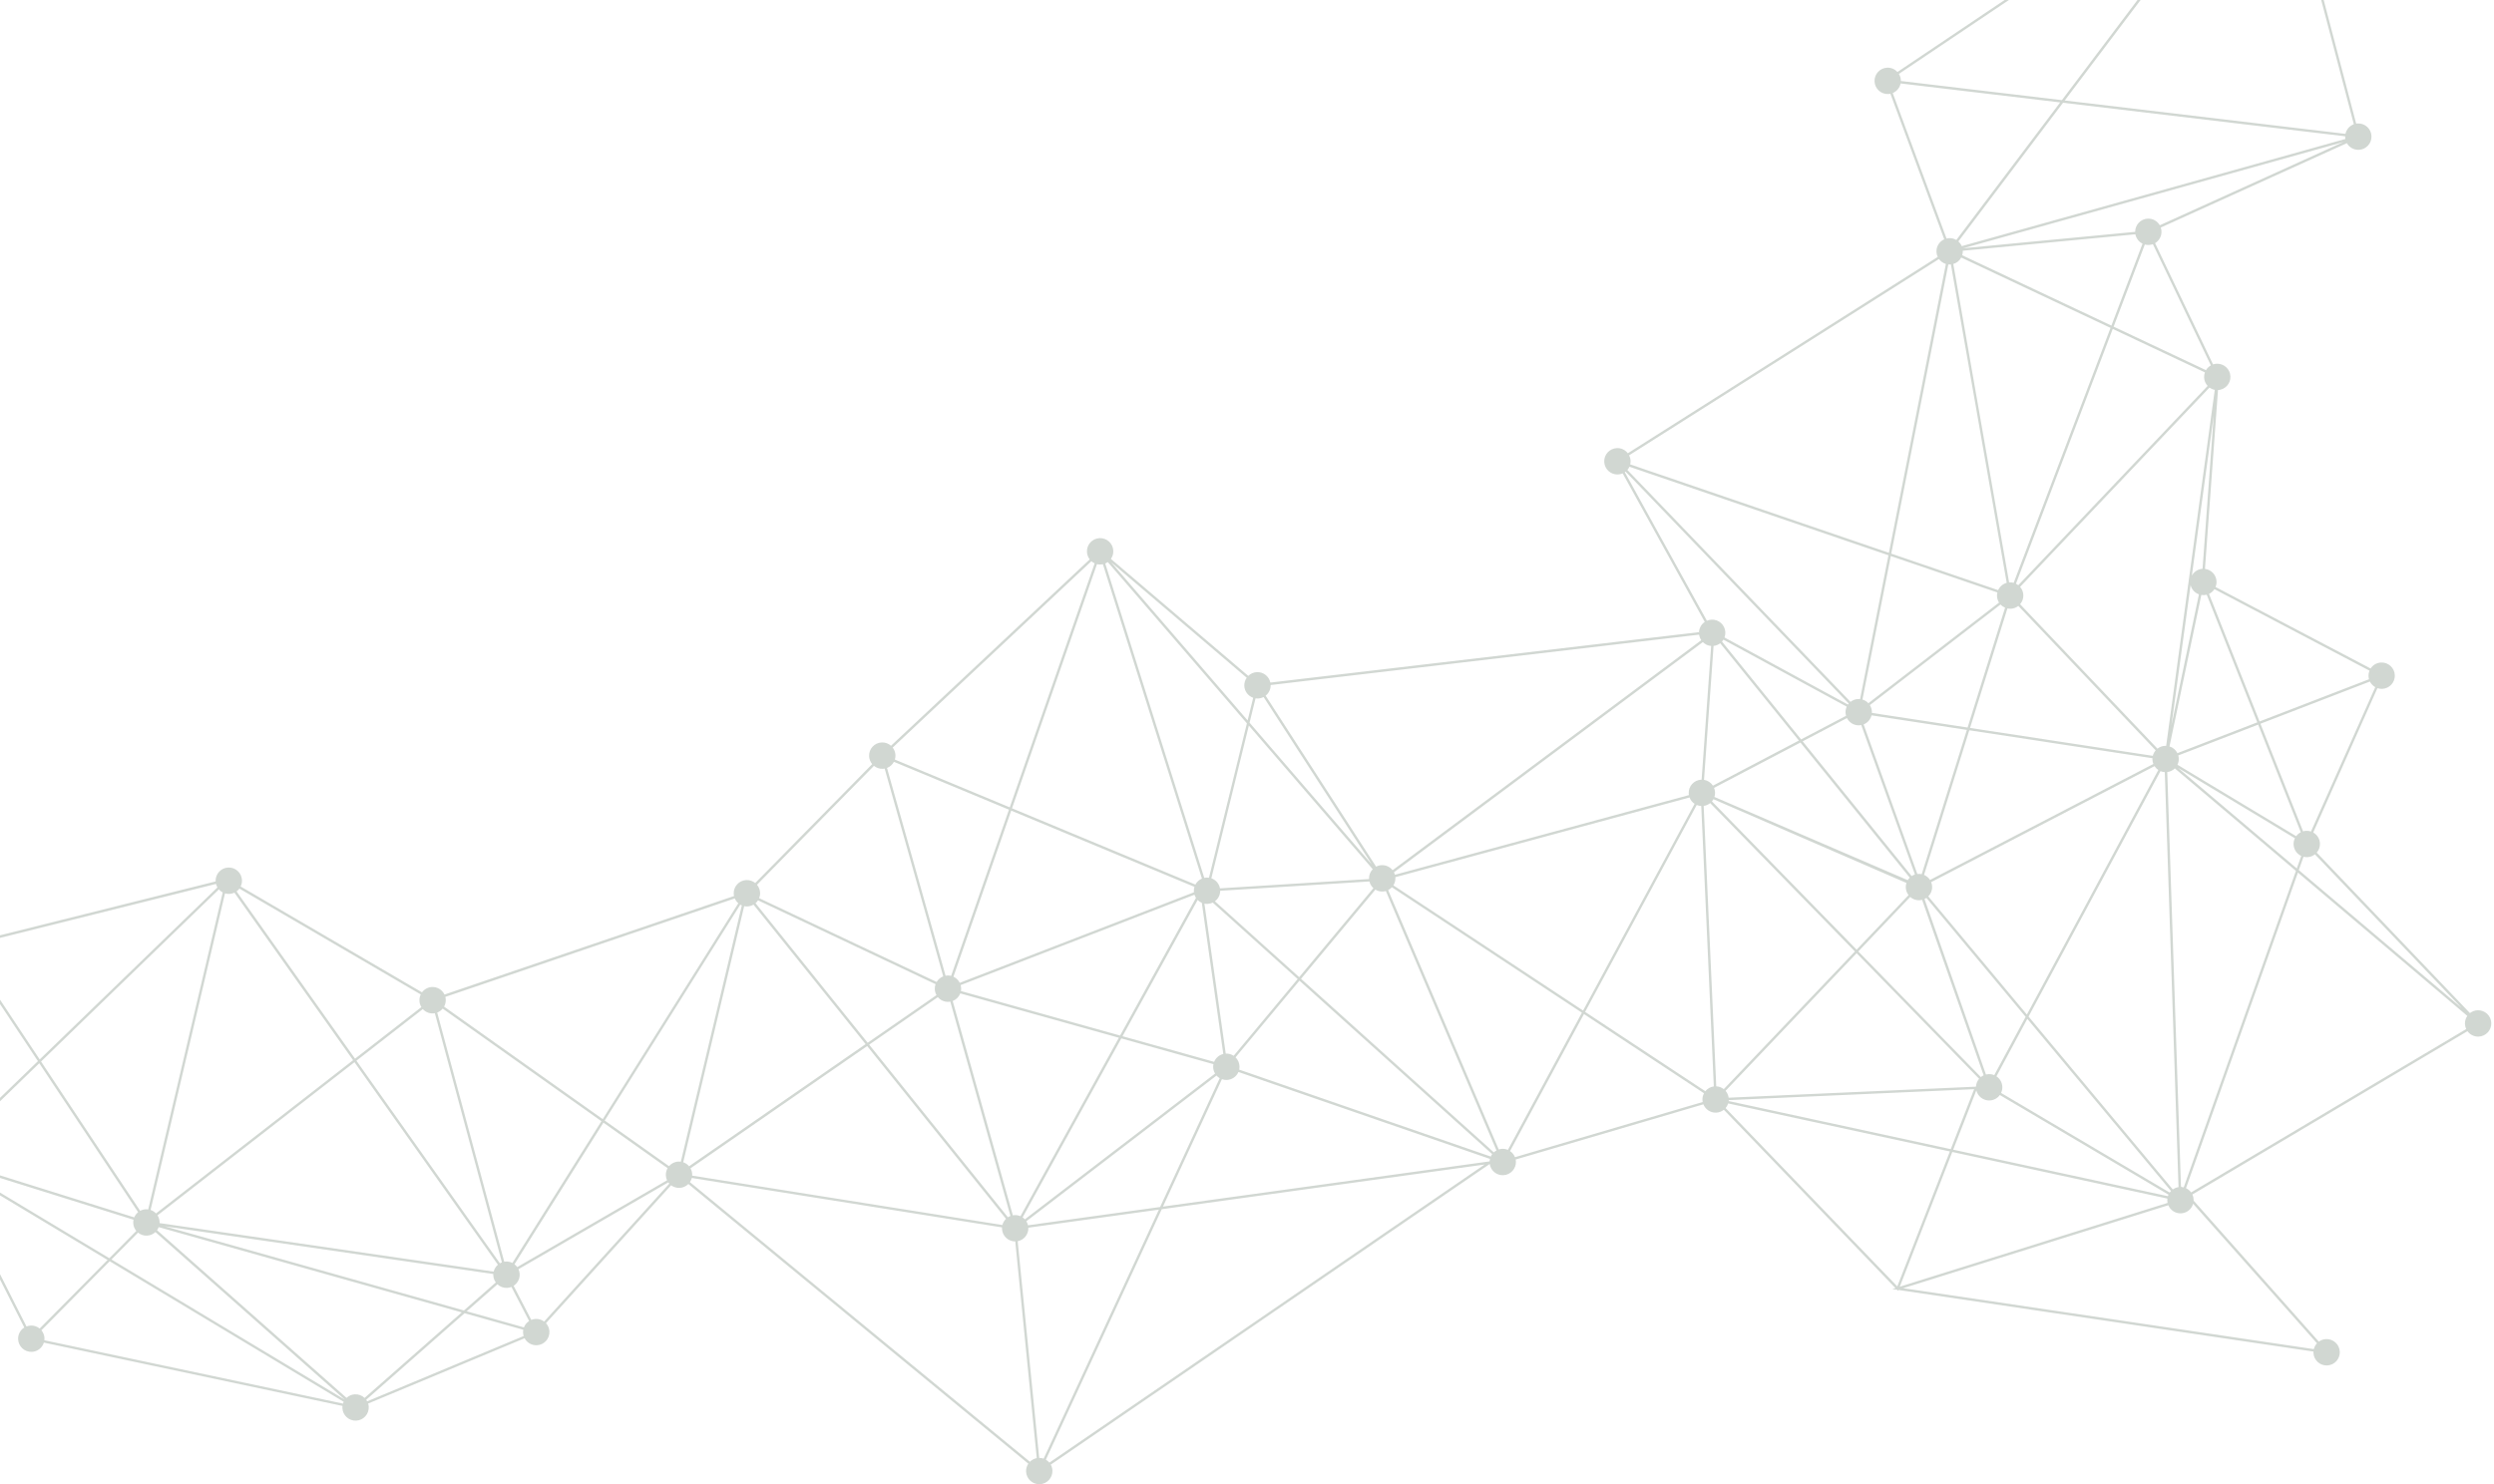 <svg width="897" height="534" viewBox="0 0 897 534" fill="none" xmlns="http://www.w3.org/2000/svg">
<path d="M818.062 -69.601C820.676 -69.717 822.891 -67.692 823.01 -65.072C823.105 -62.951 821.79 -61.089 819.895 -60.401L847.424 44.479C847.61 44.451 847.796 44.423 847.986 44.419C850.599 44.303 852.82 46.326 852.933 48.948C853.05 51.563 851.028 53.784 848.406 53.896C846.568 53.977 844.933 52.998 844.077 51.506L777.146 81.854C777.291 82.275 777.383 82.722 777.401 83.193C777.483 85 776.547 86.613 775.097 87.478L795.947 131.11C796.357 130.97 796.793 130.882 797.25 130.863C799.864 130.747 802.079 132.772 802.198 135.392C802.314 137.988 800.317 140.193 797.727 140.337L793.044 204.667C795.302 204.945 797.098 206.809 797.202 209.161C797.232 209.875 797.1 210.563 796.843 211.179L852.618 240.506C853.427 239.268 854.79 238.425 856.378 238.353C858.991 238.237 861.212 240.26 861.325 242.882C861.442 245.497 859.42 247.718 856.798 247.83C856.192 247.857 855.609 247.766 855.067 247.583L831.979 299.503C833.358 300.282 834.323 301.727 834.399 303.422C834.453 304.686 834.007 305.859 833.239 306.744L888.346 364.481C889.099 363.882 890.039 363.503 891.078 363.46C893.692 363.344 895.907 365.369 896.026 367.99C896.143 370.604 894.118 372.82 891.499 372.938C889.847 373.009 888.359 372.228 887.454 370.983L788.518 429.74C788.779 430.294 788.943 430.911 788.968 431.563C788.975 431.694 788.974 431.822 788.967 431.951L833.993 482.681C834.724 482.141 835.612 481.808 836.588 481.765C839.202 481.649 841.422 483.672 841.535 486.294C841.652 488.909 839.63 491.129 837.009 491.242C834.395 491.358 832.174 489.335 832.061 486.713C832.057 486.555 832.052 486.398 832.061 486.241L682.821 464.086L682.701 464.4L682.329 464.017L680.588 463.761L681.733 463.403L620.004 399.257C619.248 399.864 618.302 400.245 617.258 400.29C615.186 400.379 613.369 399.128 612.645 397.304L545.134 417.148C545.18 417.378 545.212 417.608 545.222 417.846C545.338 420.46 543.314 422.676 540.695 422.794C538.244 422.903 536.149 421.137 535.795 418.761L377.918 526.928C378.262 527.551 378.482 528.261 378.518 529.023C378.635 531.638 376.611 533.853 373.992 533.971C371.378 534.087 369.163 532.062 369.044 529.442C368.998 528.378 369.304 527.386 369.858 526.572L247.584 425.96C246.777 426.777 245.674 427.309 244.429 427.362C243.285 427.414 242.216 427.055 241.369 426.418L196.363 476.031C197.091 476.822 197.555 477.864 197.606 479.021C197.722 481.636 195.7 483.857 193.079 483.969C191.189 484.051 189.514 483.018 188.681 481.453L132.404 504.946C132.52 505.327 132.601 505.729 132.618 506.148C132.735 508.763 130.711 510.978 128.091 511.096C125.477 511.212 123.262 509.187 123.144 506.567C123.132 506.31 123.148 506.056 123.176 505.803L15.779 483.019C15.204 484.873 13.519 486.262 11.467 486.35C8.853 486.466 6.638 484.44 6.519 481.82C6.439 480.05 7.338 478.471 8.738 477.594L-19.666 421.399C-20.202 421.639 -20.785 421.791 -21.405 421.816C-24.019 421.932 -26.239 419.909 -26.353 417.287C-26.47 414.672 -24.446 412.457 -21.826 412.339C-21.757 412.337 -21.693 412.337 -21.629 412.338L-14.325 345.102C-16.153 344.511 -17.512 342.838 -17.605 340.806C-17.721 338.192 -15.697 335.976 -13.078 335.858C-11.089 335.77 -9.335 336.925 -8.554 338.631L77.559 317.112C77.559 317.112 77.557 317.074 77.556 317.055C77.44 314.441 79.464 312.226 82.083 312.107C84.697 311.991 86.912 314.017 87.031 316.637C87.065 317.457 86.894 318.243 86.552 318.93L151.769 357.004C152.592 355.9 153.879 355.156 155.362 355.093C157.332 355.006 159.068 356.129 159.862 357.805L264.001 322.368C263.943 322.104 263.903 321.839 263.891 321.564C263.775 318.949 265.799 316.734 268.418 316.616C269.631 316.563 270.752 316.972 271.629 317.687L313.7 274.901C313.05 274.13 312.632 273.141 312.583 272.053C312.466 269.438 314.488 267.218 317.11 267.105C318.393 267.05 319.575 267.505 320.463 268.298L391.934 201.252C391.351 200.506 390.981 199.575 390.939 198.554C390.822 195.939 392.846 193.724 395.466 193.606C398.08 193.49 400.295 195.515 400.413 198.135C400.463 199.223 400.135 200.242 399.55 201.075L448.958 243.158C449.765 242.373 450.839 241.864 452.052 241.811C454.404 241.708 456.424 243.332 456.901 245.565L611.019 227.434L611.067 227.868C610.995 226.165 611.83 224.636 613.139 223.737L583.617 170.301C583.095 170.53 582.532 170.667 581.933 170.697C579.319 170.813 577.098 168.79 576.985 166.167C576.872 163.545 578.892 161.337 581.512 161.219C583.113 161.148 584.563 161.881 585.476 163.065L696.926 92.439C696.666 91.885 696.504 91.273 696.478 90.621C696.385 88.621 697.55 86.862 699.271 86.089L679.916 33.733C679.669 33.785 679.416 33.82 679.154 33.833C676.54 33.949 674.319 31.926 674.206 29.304C674.089 26.689 676.111 24.468 678.733 24.355C680.195 24.288 681.526 24.895 682.445 25.898L814.123 -62.591C813.788 -63.205 813.58 -63.901 813.543 -64.65C813.426 -67.264 815.45 -69.48 818.07 -69.598L818.062 -69.601ZM680.746 33.479L700.09 85.807C700.382 85.738 700.687 85.689 700.994 85.678C701.951 85.635 702.855 85.881 703.624 86.338L740.973 36.842L683.576 30.02C683.268 31.579 682.191 32.877 680.738 33.476L680.746 33.479ZM585.305 169.069L665.557 252.516C666.313 251.909 667.259 251.528 668.303 251.483C668.541 251.473 668.769 251.486 669.001 251.51L679.211 199.764L586.053 167.919C585.862 168.343 585.613 168.733 585.315 169.078L585.305 169.069ZM452.485 251.303C452.173 251.317 451.866 251.297 451.569 251.253L449.421 260.002L493.329 310.913L454.468 250.759C453.87 251.069 453.202 251.265 452.489 251.295L452.485 251.303ZM319.025 276.286L340.091 351.032C340.305 350.993 340.515 350.962 340.734 350.953C341.202 350.929 341.655 350.982 342.085 351.088L362.888 291.289L321.509 274.076C320.977 275.079 320.098 275.874 319.025 276.286ZM-8.262 339.478C-8.191 339.775 -8.139 340.086 -8.129 340.407C-8.057 342.059 -8.838 343.547 -10.079 344.458L14.277 381.16L78.208 319.264C77.98 318.876 77.803 318.455 77.698 318.006L26.206 330.869L-8.254 339.482L-8.262 339.478ZM373.753 524.505C374.318 524.501 374.863 524.594 375.366 524.774L416.813 435.181L369.86 441.679C369.969 444.062 368.299 446.107 366.025 446.542L373.751 524.5L373.753 524.505ZM787.873 210.477L780.984 260.967L790.874 213.832C789.393 213.296 788.243 212.045 787.866 210.474L787.873 210.477ZM792.737 135.812C792.706 135.162 792.811 134.536 793.021 133.964L759.875 118.338L725.069 209.998C725.369 210.148 725.656 210.329 725.914 210.534L794.013 138.84C793.264 138.044 792.788 136.988 792.735 135.806L792.737 135.812ZM767.937 83.41C767.93 80.88 769.912 78.77 772.464 78.659C774.303 78.578 775.938 79.557 776.794 81.049L842.828 51.108L706.12 89.31L767.937 83.41ZM770.587 87.659C769.273 87.013 768.3 85.776 768.017 84.283L705.947 90.205C705.972 90.775 705.893 91.321 705.731 91.836L759.395 117.138L770.592 87.656L770.587 87.659ZM705.387 92.651C704.796 93.76 703.773 94.611 702.526 94.97L722.599 209.536C722.655 209.533 722.714 209.523 722.77 209.52C723.284 209.498 723.778 209.56 724.248 209.688L759.08 117.961L705.387 92.651ZM616.307 232.379L612.874 280.558C614.206 280.777 615.359 281.562 616.078 282.656L646.994 266.427L618.694 231.422C618.019 231.94 617.205 232.283 616.305 232.373L616.307 232.379ZM127.669 501.632C129.006 501.569 130.234 502.076 131.131 502.923L166.084 472.155L57.078 441.483C56.927 441.879 56.721 442.246 56.477 442.583L124.637 502.91C125.433 502.161 126.491 501.678 127.667 501.626L127.669 501.632ZM177.422 458.803C177.412 458.648 177.417 458.499 177.421 458.345L59.238 441.182L166.863 471.463L178.324 461.379C177.792 460.651 177.461 459.768 177.419 458.798L177.422 458.803ZM57.389 439.574C57.399 439.729 57.393 439.878 57.39 440.032L177.556 457.484C177.79 456.502 178.332 455.641 179.08 454.999L127.496 382.142L56.651 437.24C57.086 437.916 57.354 438.716 57.397 439.577L57.389 439.574ZM157.242 364.282L181.357 453.921C181.549 453.89 181.748 453.863 181.948 453.855C182.793 453.819 183.598 454.007 184.297 454.365L216.31 403.373L159.216 362.869C158.698 363.497 158.019 363.991 157.236 364.284L157.242 364.282ZM217.49 403.135L240.616 419.545C241.438 418.588 242.636 417.955 243.999 417.895C244.298 417.88 244.592 417.899 244.876 417.941L266.808 325.747C266.613 325.67 266.43 325.576 266.248 325.469L217.484 403.138L217.49 403.135ZM268.838 326.107C268.432 326.125 268.034 326.083 267.652 326.003L245.73 418.142C246.559 418.423 247.29 418.927 247.839 419.585L311.331 375.642L271.014 325.455C270.372 325.833 269.63 326.065 268.836 326.101L268.838 326.107ZM312.607 375.831L362.503 437.937C362.792 437.748 363.097 437.584 363.42 437.465L341.793 360.353C341.585 360.39 341.374 360.421 341.155 360.431C339.624 360.5 338.229 359.828 337.313 358.735L312.612 375.829L312.607 375.831ZM710.686 390.949C710.736 389.873 711.152 388.883 711.815 388.103L667.753 342.928L620.616 392.444C621.205 393.124 621.612 393.971 621.738 394.915L710.68 390.951L710.686 390.949ZM852.361 245.195L813.001 260.378L828.331 299.087C828.692 298.985 829.06 298.917 829.453 298.898C830.06 298.871 830.642 298.962 831.184 299.145L854.296 247.222C853.471 246.754 852.796 246.05 852.368 245.199L852.361 245.195ZM827.516 299.411L812.184 260.696L783.446 271.78C783.543 272.124 783.608 272.487 783.624 272.856C783.662 273.669 783.487 274.443 783.157 275.132L825.842 300.828C826.279 300.237 826.852 299.747 827.516 299.411ZM793.673 213.962C793.354 214.042 793.03 214.092 792.693 214.109C792.362 214.123 792.042 214.102 791.73 214.052L780.292 268.536C781.537 268.923 782.566 269.8 783.139 270.958L811.865 259.879L793.679 213.96L793.673 213.962ZM723.199 219.001C722.787 219.021 722.381 218.976 721.995 218.898L708.548 261.89L774.292 271.927C774.475 271.187 774.835 270.512 775.322 269.953L725.922 217.99C725.167 218.583 724.233 218.96 723.201 219.006L723.199 219.001ZM670.273 260.624L689.598 314.436C689.719 314.42 689.84 314.405 689.966 314.401C690.378 314.38 690.783 314.425 691.17 314.504L707.411 262.594L673.122 257.361C672.752 258.842 671.687 260.059 670.278 260.622L670.273 260.624ZM345.69 355.486C345.704 355.849 345.677 356.204 345.614 356.547L402.854 372.555L430.15 323.041C429.916 322.687 429.733 322.3 429.604 321.886L345.502 354.401C345.598 354.745 345.663 355.108 345.682 355.482L345.69 355.486ZM439.982 379.182L438.225 366.833L432.252 324.811C431.686 324.567 431.173 324.214 430.75 323.781L403.725 372.801L436.679 382.016C437.247 380.618 438.467 379.537 439.982 379.182ZM345.382 357.388C344.903 358.638 343.911 359.635 342.65 360.121L359.7 420.918L364.277 437.232C364.485 437.195 364.696 437.164 364.915 437.155C365.666 437.123 366.379 437.271 367.021 437.549L402.422 373.341L345.382 357.388ZM434.341 325.192C433.941 325.209 433.558 325.173 433.184 325.096L440.854 379.052C440.854 379.052 440.859 379.049 440.865 379.047C441.915 379 442.891 379.301 443.707 379.842L466.725 352.221L436.181 324.723C435.624 324.991 435.006 325.15 434.35 325.183L434.341 325.192ZM467.93 352.146L537.267 414.578C537.558 414.312 537.882 414.084 538.227 413.892L501.918 328.724L498.438 320.554C498.089 320.652 497.72 320.719 497.341 320.74C496.365 320.783 495.446 320.531 494.67 320.057L467.924 352.148L467.93 352.146ZM617.272 390.821C618.29 390.869 619.23 391.241 619.985 391.837L667.145 342.3L615.09 288.928C614.437 289.457 613.637 289.82 612.755 289.941L617.272 390.821ZM780.365 429.045C780.505 428.85 780.655 428.664 780.823 428.491L729.152 366.549L718.044 387.226C719.263 388.036 720.092 389.393 720.163 390.962C720.202 391.762 720.033 392.521 719.713 393.2L738.523 404.318L780.365 429.045ZM685.439 319.349C685.413 318.76 685.503 318.191 685.677 317.658L616.265 287.522C616.108 287.806 615.925 288.068 615.721 288.313L667.755 341.661L686.438 322.039C685.86 321.291 685.492 320.365 685.447 319.352L685.439 319.349ZM694.161 316.576L774.498 274.851C774.3 274.361 774.17 273.833 774.15 273.274C774.144 273.111 774.143 272.946 774.155 272.782L708.282 262.725L692.003 314.764C692.893 315.136 693.641 315.767 694.161 316.576ZM776.271 277.016C775.729 276.655 775.259 276.183 774.905 275.634L694.568 317.359C694.765 317.849 694.895 318.377 694.916 318.936C694.978 320.318 694.441 321.584 693.535 322.491L728.993 365.001L776.269 277.011L776.271 277.016ZM692.861 323.046C692.646 323.194 692.418 323.328 692.176 323.441L705.556 361.67L714.271 386.572C714.573 386.499 714.886 386.453 715.204 386.437C715.937 386.406 716.632 386.542 717.265 386.81L728.545 365.825L692.859 323.041L692.861 323.046ZM713.445 386.869L691.322 323.749C691.02 323.822 690.707 323.868 690.383 323.886C689.101 323.941 687.91 323.482 687.022 322.69L668.354 342.299L712.437 387.497C712.742 387.251 713.078 387.037 713.445 386.869ZM609.481 289.195C608.663 288.648 608.015 287.851 607.665 286.905L566.995 297.928L501.849 315.583C501.856 315.65 501.866 315.723 501.867 315.792C501.914 316.792 501.644 317.731 501.151 318.522L569.38 363.566L609.486 289.192L609.481 289.195ZM616.842 285.037C616.868 285.626 616.781 286.187 616.611 286.712L686.142 316.65C686.345 316.322 686.591 316.023 686.868 315.755L647.558 267.137L616.482 283.447C616.687 283.94 616.813 284.476 616.836 285.04L616.842 285.037ZM778.606 277.798C778.052 277.766 777.53 277.633 777.043 277.428L729.598 365.72L781.479 427.923C782.077 427.499 782.775 427.201 783.539 427.087L778.606 277.798ZM616.396 390.857L611.879 289.977C611.304 289.954 610.754 289.818 610.25 289.601L570.106 364.041L613.344 392.589C614.08 391.672 615.156 391.023 616.39 390.859L616.396 390.857ZM568.959 364.329L500.617 319.207C500.233 319.625 499.77 319.971 499.259 320.227L539.037 413.538C539.427 413.411 539.841 413.332 540.272 413.311C541.004 413.28 541.707 413.419 542.34 413.688L568.962 364.321L568.959 364.329ZM536.684 415.219L467.363 352.813L444.374 380.396C445.207 381.21 445.749 382.322 445.805 383.573C445.827 384.004 445.78 384.423 445.693 384.82L536.173 416.093C536.313 415.784 536.484 415.488 536.688 415.212L536.684 415.219ZM436.332 383.997C436.318 383.602 436.351 383.214 436.43 382.846L403.292 373.581L367.792 437.974C368.087 438.177 368.363 438.413 368.611 438.673L437.018 386.244C436.621 385.584 436.374 384.821 436.34 384.001L436.332 383.997ZM436.954 324.256L467.273 351.556L493.965 319.524C493.269 318.898 492.755 318.068 492.525 317.12L438.861 320.47C438.858 322.011 438.119 323.394 436.954 324.256ZM648.348 266.701L687.549 315.184C687.912 314.941 688.307 314.748 688.732 314.615L669.429 260.858C669.198 260.903 668.969 260.935 668.726 260.947C666.799 261.031 665.095 259.958 664.28 258.341L648.35 266.706L648.348 266.701ZM673.25 255.994C673.257 256.157 673.257 256.322 673.245 256.486L707.67 261.742L721.157 218.626C720.532 218.361 719.968 217.976 719.514 217.479L672.518 253.676C672.946 254.35 673.211 255.143 673.252 255.999L673.25 255.994ZM794.668 139.425L726.551 211.138C727.238 211.92 727.669 212.929 727.724 214.047C727.78 215.317 727.329 216.492 726.555 217.38L775.956 269.343C776.711 268.75 777.645 268.372 778.677 268.326C778.815 268.323 778.956 268.325 779.092 268.33L796.569 140.255C795.868 140.121 795.221 139.832 794.668 139.425ZM794.499 213.665L812.677 259.562L852.047 244.376C851.951 244.031 851.886 243.669 851.869 243.3C851.839 242.586 851.971 241.898 852.228 241.283L796.453 211.955C795.975 212.688 795.3 213.289 794.493 213.667L794.499 213.665ZM824.921 303.848C824.883 303.035 825.058 302.26 825.388 301.572L783.324 276.244L826.075 312.434L827.67 307.943C826.115 307.219 825.005 305.679 824.923 303.853L824.921 303.848ZM782.206 276.445C781.489 277.151 780.545 277.634 779.482 277.762L784.411 426.811L784.624 427.046C784.888 427.071 785.15 427.108 785.405 427.174L825.763 313.314L782.206 276.445ZM779.928 429.801L719.266 393.947C718.449 395.08 717.142 395.839 715.636 395.91C713.322 396.011 711.329 394.44 710.812 392.268L702.493 413.619L779.715 430.348C779.775 430.159 779.845 429.979 779.928 429.801ZM710.039 391.851L621.778 395.784C621.773 395.9 621.76 396.013 621.747 396.127L701.624 413.43L710.031 391.847L710.039 391.851ZM612.306 395.768C612.268 394.886 612.475 394.048 612.866 393.322L569.691 364.82L543.107 414.12C543.899 414.651 544.527 415.412 544.886 416.316L612.396 396.471C612.351 396.241 612.319 396.012 612.309 395.774L612.306 395.768ZM445.419 385.665C444.721 387.286 443.153 388.452 441.277 388.535C440.646 388.564 440.04 388.463 439.478 388.262L418.278 434.094L535.75 417.83C535.764 417.526 535.811 417.221 535.883 416.932L445.424 385.663L445.419 385.665ZM438.687 387.897C438.252 387.646 437.861 387.328 437.53 386.954L369.132 439.373C369.406 439.813 369.612 440.293 369.734 440.818L417.248 434.242L438.687 387.897ZM361.824 438.495L311.889 376.34L248.347 420.316C248.699 420.942 248.923 421.663 248.957 422.433C248.962 422.609 248.959 422.782 248.949 422.952L360.525 440.726C360.742 439.865 361.201 439.1 361.824 438.495ZM239.482 422.852C239.44 421.913 239.679 421.025 240.116 420.269L217.027 403.889L185.042 454.838C185.415 455.125 185.747 455.473 186.026 455.86L239.915 424.63C239.664 424.085 239.508 423.49 239.482 422.852ZM182.374 463.344C181.035 463.402 179.808 462.9 178.904 462.05L167.871 471.763L188.437 477.551C188.801 476.607 189.46 475.803 190.306 475.263L183.949 462.996C183.46 463.194 182.937 463.321 182.379 463.342L182.374 463.344ZM188.126 479.46C188.112 479.097 188.137 478.737 188.2 478.394L167.089 472.45L131.714 503.586C131.847 503.763 131.96 503.955 132.064 504.156L188.341 480.662C188.224 480.282 188.144 479.88 188.126 479.46ZM55.899 443.254C55.103 444.004 54.045 444.487 52.869 444.538C51.65 444.594 50.522 444.181 49.649 443.459L40.086 453.127L124.032 503.56L55.899 443.254ZM49.027 442.842C48.376 442.071 47.968 441.091 47.921 440.009C47.9 439.597 47.94 439.193 48.026 438.81L-17.066 418.443C-17.096 418.544 -17.123 418.637 -17.156 418.733L39.32 452.662L49.034 442.846L49.027 442.842ZM-16.881 416.894C-16.867 417.125 -16.882 417.347 -16.903 417.571L48.284 437.971C48.591 437.24 49.073 436.6 49.682 436.108L14.128 382.523L-18.199 413.826C-17.428 414.626 -16.933 415.699 -16.881 416.894ZM50.414 435.619C51.024 435.292 51.708 435.088 52.446 435.055C52.74 435.042 53.026 435.058 53.309 435.1L80.103 321.071C79.576 320.799 79.107 320.428 78.717 319.982L14.763 381.9L50.406 435.615L50.414 435.619ZM82.505 321.604C81.954 321.628 81.424 321.555 80.926 321.405L54.164 435.301C54.913 435.557 55.581 435.983 56.115 436.551L126.994 381.427L84.322 321.156C83.768 321.416 83.157 321.579 82.505 321.604ZM128.189 381.604L179.792 454.493C180.02 454.359 180.262 454.246 180.513 454.154L156.4 364.521C156.197 364.556 155.998 364.582 155.786 364.595C154.316 364.659 152.978 364.049 152.062 363.038L128.184 381.606L128.189 381.604ZM160.316 359.639C160.36 360.551 160.135 361.409 159.719 362.151L216.785 402.634L265.549 324.965C265.001 324.491 264.561 323.9 264.277 323.221L160.171 358.646C160.256 358.963 160.308 359.292 160.322 359.637L160.316 359.639ZM271.741 324.955L312.068 375.151L336.823 358.016C336.47 357.39 336.248 356.674 336.213 355.899C336.184 355.254 336.286 354.636 336.49 354.066L272.636 323.906C272.387 324.296 272.084 324.643 271.739 324.95L271.741 324.955ZM342.912 351.383C343.896 351.833 344.708 352.61 345.191 353.587L429.419 321.022C429.406 320.906 429.393 320.791 429.385 320.673C429.362 320.109 429.441 319.562 429.6 319.055L363.697 291.635L342.914 351.388L342.912 351.383ZM429.938 318.242C430.447 317.28 431.276 316.518 432.292 316.089L396.678 202.991C396.42 203.047 396.161 203.085 395.891 203.094C395.423 203.118 394.97 203.065 394.54 202.959L363.987 290.797L429.936 318.237L429.938 318.242ZM397.516 202.727L433.13 315.826C433.388 315.77 433.647 315.732 433.917 315.723C434.23 315.709 434.535 315.723 434.834 315.772L448.471 260.239L398.439 202.221C398.154 202.421 397.846 202.593 397.524 202.731L397.516 202.727ZM435.677 315.978C437.266 316.529 438.474 317.897 438.783 319.603L492.397 316.254C492.397 316.254 492.392 316.224 492.391 316.205C492.328 314.855 492.847 313.609 493.716 312.703L449.164 261.038L435.678 315.965L435.677 315.978ZM501.695 314.714L607.442 286.057C607.41 285.859 607.383 285.66 607.373 285.454C607.256 282.839 609.278 280.618 611.899 280.506C611.937 280.504 611.971 280.51 612.008 280.508L615.437 232.4C614.277 232.311 613.23 231.797 612.451 231.006L501.348 313.825C501.495 314.104 501.612 314.403 501.697 314.719L501.695 314.714ZM619.342 230.832L647.788 266.016L663.961 257.524C663.863 257.174 663.795 256.805 663.774 256.425C663.737 255.645 663.898 254.901 664.205 254.234L619.857 230.128C619.706 230.378 619.53 230.612 619.34 230.826L619.342 230.832ZM669.859 251.672C670.68 251.918 671.413 252.376 671.99 252.991L718.986 216.794C718.558 216.121 718.292 215.327 718.251 214.471C718.232 214.014 718.281 213.569 718.383 213.147L680.045 200.043L669.859 251.672ZM718.665 212.318C719.237 211.045 720.36 210.059 721.741 209.686L701.675 95.136C701.589 95.145 701.511 95.156 701.423 95.159C701.185 95.169 700.957 95.156 700.733 95.135L680.21 199.177L718.659 212.32L718.665 212.318ZM704.343 86.859C704.868 87.323 705.291 87.903 705.572 88.557L843.547 50.001C843.51 49.792 843.479 49.582 843.47 49.362C843.464 49.25 843.472 49.139 843.474 49.03L741.994 36.965L704.349 86.857L704.343 86.859ZM843.575 48.163C843.918 46.566 845.059 45.249 846.586 44.697L819.058 -60.182C818.872 -60.154 818.685 -60.126 818.496 -60.122C817.507 -60.08 816.573 -60.339 815.79 -60.83L742.606 36.154L843.58 48.161L843.575 48.163ZM772.891 88.134C772.378 88.156 771.883 88.095 771.413 87.966L760.196 117.512L793.405 133.171C793.827 132.459 794.437 131.871 795.162 131.461L774.323 87.843C773.877 88.004 773.396 88.109 772.896 88.132L772.891 88.134ZM788.333 207.072C789.089 205.701 790.508 204.74 792.179 204.636L796.191 149.478L788.333 207.072ZM829.874 308.375C829.398 308.395 828.934 308.347 828.495 308.232L826.792 313.033L885.288 362.543L832.6 307.356C831.848 307.955 830.908 308.335 829.868 308.377L829.874 308.375ZM887.004 370.236C886.743 369.682 886.579 369.066 886.553 368.414C886.504 367.325 886.829 366.314 887.405 365.491L826.477 313.92L786.221 427.473C786.959 427.815 787.595 428.337 788.065 428.987L887.001 370.231L887.004 370.236ZM832.196 485.38C832.392 484.578 832.789 483.851 833.338 483.268L788.789 433.077C788.249 434.987 786.533 436.427 784.444 436.516C782.399 436.608 780.607 435.391 779.859 433.602L684.5 463.45L832.194 485.375L832.196 485.38ZM683.287 462.918L779.603 432.766C779.549 432.514 779.511 432.254 779.496 431.987C779.48 431.719 779.501 431.463 779.528 431.204L702.165 414.441L683.28 462.915L683.287 462.918ZM682.387 462.811L701.303 414.255L621.565 396.981C621.367 397.599 621.048 398.168 620.632 398.649L682.387 462.811ZM533.969 418.958L417.843 435.034L376.157 525.139C376.643 525.421 377.064 525.785 377.422 526.212L533.969 418.958ZM370.418 525.902C371.075 525.238 371.922 524.768 372.881 524.585L365.155 446.627C362.617 446.643 360.5 444.656 360.386 442.098C360.381 441.921 360.383 441.749 360.391 441.574L248.815 423.799C248.681 424.335 248.443 424.835 248.141 425.284L370.415 525.896L370.418 525.902ZM240.728 425.834C240.595 425.689 240.473 425.539 240.36 425.379L186.471 456.61C186.722 457.155 186.877 457.749 186.904 458.388C186.983 460.139 186.099 461.706 184.724 462.586L191.081 474.852C191.57 474.655 192.093 474.527 192.651 474.507C193.795 474.455 194.864 474.815 195.711 475.452L240.717 425.838L240.728 425.834ZM123.365 504.966C123.436 504.741 123.517 504.524 123.614 504.315L39.454 453.756L14.889 478.587C15.54 479.358 15.948 480.338 15.995 481.42C16.006 481.677 15.99 481.931 15.962 482.184L123.36 504.968L123.365 504.966ZM9.521 477.219C9.996 477.034 10.51 476.916 11.047 476.891C12.266 476.835 13.394 477.248 14.267 477.97L38.687 453.291L-17.531 419.516C-17.877 420.096 -18.344 420.596 -18.899 420.985L9.521 477.219ZM-20.752 412.435C-20.058 412.565 -19.416 412.843 -18.861 413.237L13.643 381.77L-10.825 344.895C-11.379 345.155 -11.995 345.32 -12.647 345.345C-12.922 345.357 -13.19 345.34 -13.458 345.305L-20.748 412.427L-20.752 412.435ZM86.104 319.691C85.816 320.077 85.47 320.415 85.085 320.699L127.691 380.882L151.549 362.327C151.139 361.667 150.888 360.893 150.853 360.053C150.819 359.233 150.992 358.453 151.327 357.762L86.109 319.689L86.104 319.691ZM272.261 318.312C272.911 319.083 273.329 320.072 273.378 321.16C273.407 321.855 273.287 322.526 273.04 323.131L336.871 353.281C337.413 352.37 338.248 351.656 339.247 351.266L318.181 276.52C317.967 276.559 317.756 276.59 317.537 276.599C316.324 276.653 315.204 276.243 314.327 275.529L272.255 318.314L272.261 318.312ZM321.067 268.947C321.65 269.693 322.02 270.625 322.062 271.646C322.085 272.21 322.005 272.756 321.847 273.263L363.174 290.458L393.713 202.665C393.281 202.47 392.887 202.21 392.535 201.896L321.064 268.942L321.067 268.947ZM399.726 202.375L448.722 259.186L450.721 251.037C448.941 250.42 447.623 248.77 447.535 246.768C447.486 245.68 447.814 244.661 448.399 243.828L399.732 202.372L399.726 202.375ZM457.007 246.44C457.046 247.99 456.337 249.387 455.198 250.283L494.938 311.794C495.536 311.484 496.204 311.287 496.917 311.257C498.511 311.183 499.953 311.912 500.866 313.077L611.885 230.323C611.484 229.735 611.211 229.052 611.114 228.314L457.009 246.445L457.007 246.44ZM613.907 223.323C614.428 223.094 614.992 222.957 615.591 222.927C618.205 222.811 620.425 224.834 620.538 227.457C620.568 228.12 620.461 228.76 620.237 229.343L664.641 253.478C664.733 253.353 664.826 253.234 664.927 253.118L584.675 169.671C584.583 169.746 584.484 169.816 584.384 169.887L613.907 223.323ZM585.938 163.808C586.237 164.397 586.422 165.05 586.454 165.751C586.473 166.208 586.424 166.653 586.322 167.075L679.369 198.881L699.868 94.957C698.855 94.658 697.973 94.029 697.366 93.19L585.935 163.802L585.938 163.808ZM682.965 26.593C683.377 27.26 683.636 28.037 683.673 28.882C683.675 28.97 683.672 29.06 683.673 29.143L741.59 36.028L815.08 -61.361C814.911 -61.518 814.748 -61.69 814.6 -61.874L682.962 26.588L682.965 26.593Z" fill="#657A68" fill-opacity="0.3"/>
</svg>
